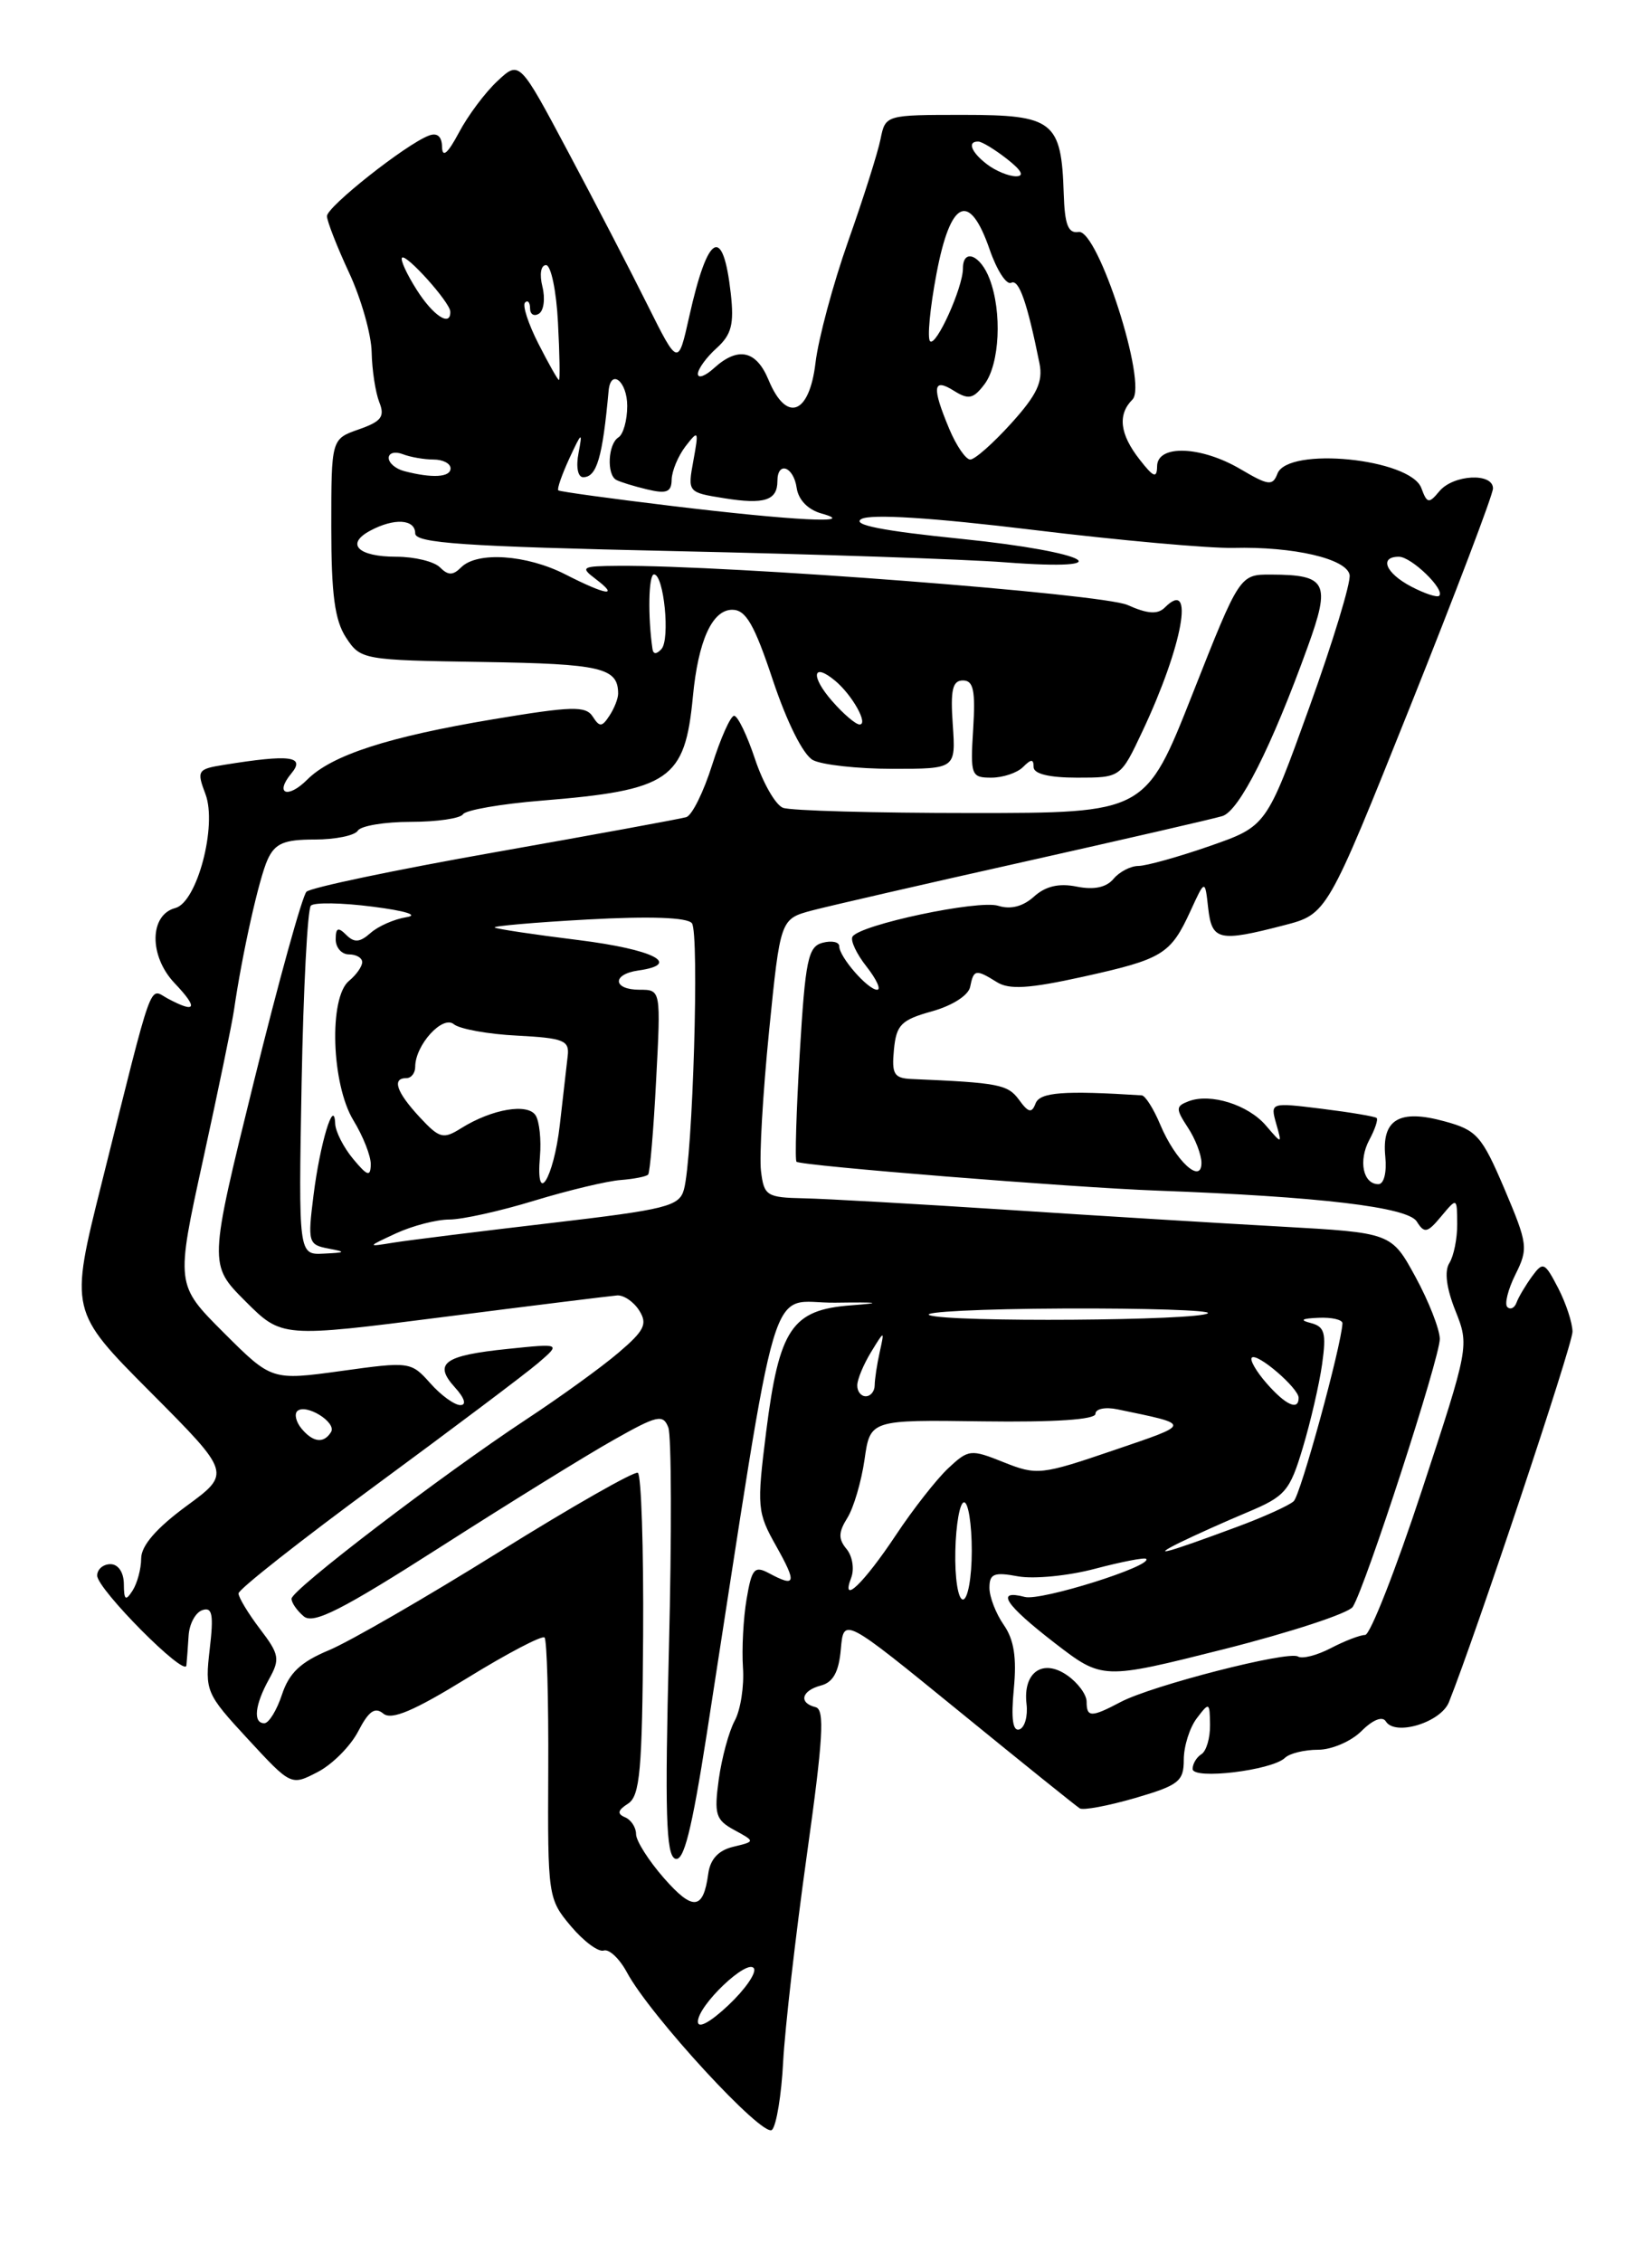 <?xml version="1.0" encoding="UTF-8" standalone="no"?>
<!DOCTYPE svg PUBLIC "-//W3C//DTD SVG 1.1//EN" "http://www.w3.org/Graphics/SVG/1.1/DTD/svg11.dtd" >
<svg xmlns="http://www.w3.org/2000/svg" xmlns:xlink="http://www.w3.org/1999/xlink" version="1.1" viewBox="0 0 187 256">
 <g >
 <path fill="currentColor"
d=" M 88.65 233.30 C 88.85 229.56 90.05 219.07 91.32 210.00 C 93.18 196.72 93.38 193.44 92.32 193.18 C 90.37 192.70 90.72 191.31 92.93 190.73 C 94.31 190.37 94.96 189.18 95.18 186.61 C 95.50 183.00 95.50 183.00 108.50 193.59 C 115.65 199.42 121.82 204.38 122.22 204.63 C 122.61 204.88 125.42 204.35 128.47 203.47 C 133.44 202.02 134.00 201.58 134.00 199.12 C 134.00 197.61 134.66 195.51 135.47 194.44 C 136.88 192.58 136.94 192.61 136.97 195.19 C 136.99 196.67 136.55 198.16 136.00 198.50 C 135.45 198.84 135.00 199.59 135.00 200.17 C 135.00 201.42 143.97 200.34 145.45 198.92 C 145.97 198.41 147.66 198.00 149.20 198.00 C 150.74 198.00 152.95 197.05 154.12 195.88 C 155.40 194.60 156.49 194.17 156.87 194.79 C 157.92 196.49 163.09 194.91 164.01 192.62 C 167.05 185.00 178.01 152.17 178.00 150.70 C 178.00 149.71 177.27 147.49 176.38 145.76 C 174.85 142.82 174.67 142.73 173.41 144.45 C 172.68 145.46 171.89 146.78 171.67 147.39 C 171.45 148.00 170.99 148.24 170.63 147.91 C 170.28 147.59 170.69 145.93 171.54 144.22 C 173.01 141.27 172.94 140.77 170.30 134.54 C 167.73 128.52 167.17 127.88 163.52 126.89 C 158.39 125.48 156.39 126.67 156.81 130.88 C 156.99 132.66 156.66 134.00 156.03 134.00 C 154.29 134.00 153.74 131.35 155.00 128.99 C 155.64 127.80 156.01 126.69 155.83 126.51 C 155.65 126.34 152.86 125.87 149.64 125.47 C 143.82 124.75 143.79 124.76 144.45 127.12 C 145.13 129.50 145.13 129.50 143.31 127.38 C 141.30 125.01 137.02 123.67 134.54 124.62 C 133.08 125.18 133.07 125.46 134.46 127.59 C 135.31 128.87 136.00 130.68 136.00 131.59 C 136.00 134.09 133.04 131.34 131.33 127.25 C 130.58 125.46 129.64 123.98 129.24 123.95 C 120.40 123.39 117.71 123.59 117.22 124.87 C 116.79 126.00 116.41 125.92 115.34 124.44 C 114.07 122.72 113.06 122.52 103.19 122.10 C 101.20 122.01 100.92 121.55 101.19 118.78 C 101.46 115.96 102.01 115.41 105.50 114.44 C 107.82 113.79 109.64 112.62 109.82 111.66 C 110.21 109.69 110.46 109.65 112.85 111.14 C 114.24 112.01 116.51 111.87 122.58 110.53 C 131.62 108.53 132.50 108.00 134.76 103.08 C 136.40 99.50 136.40 99.50 136.76 102.75 C 137.18 106.44 137.96 106.62 145.36 104.70 C 150.22 103.44 150.22 103.44 159.61 79.99 C 164.77 67.09 169.00 55.97 169.00 55.27 C 169.00 53.46 164.50 53.70 162.93 55.59 C 161.74 57.02 161.54 56.99 160.89 55.23 C 159.65 51.89 145.79 50.50 144.60 53.60 C 144.06 55.01 143.58 54.95 140.44 53.10 C 135.97 50.46 131.01 50.28 130.98 52.75 C 130.96 54.17 130.58 54.03 129.00 52.00 C 126.75 49.13 126.49 46.91 128.19 45.21 C 129.93 43.47 124.27 25.89 122.09 26.25 C 120.91 26.44 120.52 25.43 120.41 21.93 C 120.15 13.71 119.25 13.00 109.08 13.00 C 100.23 13.00 100.23 13.00 99.67 15.75 C 99.37 17.26 97.72 22.47 96.00 27.32 C 94.29 32.17 92.63 38.35 92.31 41.07 C 91.61 46.93 89.02 47.87 87.00 43.00 C 85.61 39.64 83.55 39.19 80.83 41.65 C 79.82 42.57 79.00 42.86 79.00 42.31 C 79.00 41.76 79.95 40.45 81.10 39.41 C 82.81 37.87 83.11 36.69 82.72 33.20 C 81.84 25.41 80.13 26.36 78.02 35.81 C 76.76 41.45 76.76 41.45 73.28 34.48 C 71.37 30.64 67.33 22.85 64.30 17.17 C 58.80 6.84 58.80 6.84 56.31 9.17 C 54.93 10.45 52.97 13.07 51.95 15.00 C 50.69 17.37 50.07 17.90 50.04 16.64 C 50.02 15.43 49.49 14.98 48.53 15.35 C 45.90 16.36 37.00 23.40 37.01 24.46 C 37.02 25.03 38.14 27.91 39.51 30.85 C 40.88 33.79 42.03 37.84 42.07 39.85 C 42.11 41.86 42.50 44.40 42.93 45.50 C 43.59 47.15 43.18 47.69 40.61 48.59 C 37.50 49.68 37.50 49.68 37.50 59.64 C 37.50 67.26 37.89 70.19 39.17 72.15 C 40.82 74.66 41.06 74.70 54.66 74.91 C 68.09 75.12 69.97 75.56 69.97 78.50 C 69.97 79.05 69.53 80.17 68.98 81.00 C 68.14 82.28 67.87 82.30 67.09 81.08 C 66.30 79.86 64.71 79.91 55.84 81.39 C 43.93 83.38 37.55 85.45 34.78 88.22 C 32.57 90.43 31.05 89.85 32.98 87.52 C 34.60 85.57 32.85 85.34 25.35 86.55 C 22.35 87.03 22.25 87.20 23.26 89.87 C 24.60 93.43 22.31 102.10 19.85 102.75 C 16.90 103.52 16.85 108.18 19.76 111.25 C 22.48 114.11 22.21 114.72 18.98 112.99 C 16.83 111.84 17.47 110.05 11.50 133.92 C 7.89 148.35 7.89 148.35 17.03 157.53 C 26.17 166.71 26.17 166.71 21.08 170.44 C 17.71 172.92 15.99 174.90 15.98 176.34 C 15.98 177.53 15.53 179.18 15.00 180.00 C 14.22 181.21 14.03 181.07 14.02 179.25 C 14.01 177.92 13.38 177.00 12.50 177.00 C 11.68 177.00 11.00 177.58 11.00 178.29 C 11.00 179.82 20.96 189.85 21.10 188.46 C 21.15 187.93 21.27 186.41 21.35 185.09 C 21.43 183.76 22.13 182.46 22.91 182.20 C 24.03 181.82 24.20 182.69 23.74 186.61 C 23.19 191.37 23.30 191.64 28.06 196.79 C 32.95 202.08 32.95 202.08 35.96 200.52 C 37.61 199.67 39.68 197.59 40.55 195.91 C 41.73 193.63 42.44 193.12 43.39 193.91 C 44.32 194.68 46.84 193.61 52.90 189.88 C 57.43 187.09 61.37 185.03 61.64 185.30 C 61.91 185.58 62.10 192.33 62.06 200.32 C 61.99 214.58 62.04 214.89 64.62 217.96 C 66.07 219.68 67.74 220.92 68.34 220.72 C 68.95 220.52 70.13 221.64 70.97 223.20 C 73.60 228.10 86.40 242.00 87.39 241.01 C 87.89 240.51 88.46 237.04 88.65 233.30 Z  M 79.00 228.77 C 79.00 226.92 84.62 221.58 85.34 222.74 C 85.65 223.24 84.35 225.12 82.45 226.91 C 80.39 228.85 79.00 229.60 79.00 228.77 Z  M 75.15 212.52 C 73.42 210.54 72.00 208.31 72.00 207.55 C 72.00 206.79 71.44 205.93 70.75 205.64 C 69.83 205.25 69.92 204.85 71.09 204.10 C 72.44 203.23 72.70 200.36 72.80 185.07 C 72.86 175.16 72.59 166.88 72.20 166.66 C 71.82 166.45 64.75 170.47 56.50 175.61 C 48.25 180.75 39.59 185.75 37.25 186.73 C 34.05 188.06 32.73 189.30 31.92 191.75 C 31.33 193.54 30.43 195.00 29.92 195.00 C 28.62 195.00 28.84 192.92 30.46 190.00 C 31.72 187.74 31.62 187.20 29.42 184.32 C 28.09 182.57 27.00 180.76 27.00 180.31 C 27.00 179.85 34.04 174.31 42.64 167.99 C 51.23 161.67 59.45 155.49 60.89 154.26 C 63.50 152.02 63.50 152.02 57.50 152.64 C 50.26 153.38 49.03 154.27 51.48 156.98 C 52.59 158.20 52.84 159.00 52.11 159.00 C 51.45 159.00 49.91 157.89 48.70 156.52 C 46.53 154.09 46.38 154.06 38.62 155.14 C 30.75 156.22 30.75 156.22 25.32 150.80 C 19.89 145.37 19.89 145.37 22.99 131.22 C 24.69 123.44 26.27 115.82 26.49 114.28 C 27.42 107.87 29.33 99.35 30.30 97.25 C 31.14 95.43 32.16 95.00 35.61 95.00 C 37.96 95.00 40.16 94.55 40.50 94.00 C 40.84 93.45 43.54 93.00 46.50 93.00 C 49.46 93.00 52.12 92.61 52.41 92.14 C 52.71 91.67 56.70 90.97 61.29 90.60 C 75.82 89.42 77.53 88.25 78.43 78.85 C 79.03 72.50 80.62 69.00 82.89 69.00 C 84.43 69.00 85.39 70.66 87.50 77.01 C 89.09 81.76 90.92 85.42 92.02 86.01 C 93.04 86.55 97.09 87.00 101.03 87.00 C 108.19 87.00 108.19 87.00 107.85 82.00 C 107.57 78.07 107.82 77.00 109.00 77.00 C 110.19 77.00 110.43 78.12 110.16 82.50 C 109.83 87.73 109.93 88.00 112.21 88.00 C 113.52 88.00 115.14 87.46 115.80 86.80 C 116.73 85.87 117.00 85.87 117.00 86.80 C 117.00 87.57 118.76 88.00 121.93 88.00 C 126.85 88.00 126.85 88.00 129.32 82.75 C 133.89 73.05 135.29 65.31 131.86 68.74 C 131.05 69.55 129.91 69.48 127.63 68.46 C 124.77 67.19 82.48 63.94 70.00 64.03 C 65.83 64.06 65.64 64.17 67.44 65.53 C 70.17 67.60 68.62 67.36 64.00 65.00 C 59.61 62.76 54.02 62.38 52.20 64.20 C 51.27 65.13 50.73 65.13 49.80 64.20 C 49.14 63.54 46.92 63.00 44.86 63.00 C 40.52 63.00 39.08 61.56 41.91 60.05 C 44.63 58.59 47.00 58.74 47.00 60.36 C 47.00 61.46 52.56 61.84 76.25 62.36 C 92.34 62.71 109.21 63.28 113.75 63.63 C 127.37 64.67 123.32 62.46 108.93 60.99 C 99.83 60.07 96.36 59.38 97.51 58.73 C 98.58 58.14 105.47 58.57 116.93 59.96 C 126.70 61.15 136.90 62.06 139.60 62.00 C 146.41 61.83 152.42 63.22 152.77 65.05 C 152.93 65.89 150.88 72.63 148.21 80.04 C 143.36 93.50 143.36 93.50 136.93 95.74 C 133.39 96.97 129.77 97.98 128.87 97.99 C 127.98 97.99 126.70 98.66 126.04 99.46 C 125.23 100.42 123.84 100.72 121.89 100.33 C 119.86 99.92 118.35 100.28 117.04 101.46 C 115.80 102.58 114.40 102.94 113.00 102.50 C 110.77 101.79 97.34 104.64 96.50 105.99 C 96.24 106.42 96.95 107.94 98.09 109.38 C 99.22 110.82 99.76 112.00 99.29 112.00 C 98.24 112.00 95.00 108.29 95.00 107.08 C 95.00 106.59 94.16 106.41 93.12 106.68 C 91.47 107.11 91.16 108.61 90.53 119.16 C 90.14 125.75 89.97 131.29 90.16 131.46 C 90.67 131.92 121.25 134.37 131.00 134.73 C 149.37 135.41 159.34 136.59 160.37 138.22 C 161.23 139.60 161.57 139.53 163.14 137.64 C 164.93 135.50 164.93 135.50 164.95 138.50 C 164.96 140.15 164.56 142.14 164.06 142.93 C 163.48 143.85 163.73 145.78 164.75 148.33 C 166.32 152.27 166.30 152.40 160.95 168.65 C 157.99 177.64 155.10 185.00 154.53 185.01 C 153.97 185.01 152.22 185.68 150.65 186.50 C 149.08 187.32 147.40 187.75 146.92 187.45 C 145.82 186.77 130.38 190.73 126.85 192.60 C 123.52 194.36 123.00 194.35 123.00 192.56 C 123.00 191.76 122.02 190.43 120.82 189.59 C 118.04 187.64 115.77 189.24 116.20 192.83 C 116.36 194.20 116.00 195.49 115.39 195.70 C 114.64 195.95 114.44 194.48 114.76 191.12 C 115.10 187.57 114.78 185.53 113.62 183.87 C 112.73 182.59 112.00 180.71 112.00 179.67 C 112.00 178.08 112.52 177.87 115.25 178.38 C 117.04 178.70 120.95 178.32 123.95 177.52 C 126.95 176.73 129.56 176.22 129.74 176.40 C 130.53 177.19 117.82 181.19 116.01 180.71 C 112.62 179.83 113.75 181.56 119.39 185.92 C 124.79 190.08 124.79 190.08 138.54 186.62 C 146.10 184.71 152.67 182.55 153.13 181.83 C 154.58 179.54 163.00 153.60 162.98 151.50 C 162.96 150.40 161.73 147.25 160.23 144.50 C 157.50 139.50 157.50 139.50 145.00 138.80 C 138.12 138.42 124.17 137.57 114.00 136.90 C 103.83 136.24 93.47 135.65 91.00 135.60 C 86.77 135.51 86.48 135.32 86.14 132.50 C 85.94 130.85 86.35 123.76 87.05 116.74 C 88.33 103.99 88.33 103.99 91.91 103.03 C 93.89 102.51 104.72 100.02 116.00 97.50 C 127.28 94.97 137.34 92.66 138.36 92.35 C 140.27 91.78 143.94 84.52 148.04 73.16 C 150.65 65.95 150.19 65.04 143.91 65.02 C 140.33 65.00 140.33 65.00 135.00 78.50 C 129.67 92.00 129.67 92.00 109.92 92.00 C 99.05 92.00 89.47 91.74 88.63 91.41 C 87.79 91.09 86.37 88.61 85.47 85.91 C 84.57 83.21 83.51 81.00 83.10 81.00 C 82.70 81.00 81.58 83.50 80.61 86.56 C 79.65 89.61 78.33 92.28 77.68 92.47 C 77.03 92.66 67.29 94.45 56.02 96.44 C 44.76 98.43 35.16 100.44 34.69 100.91 C 34.22 101.38 31.53 111.07 28.73 122.43 C 23.63 143.10 23.63 143.10 27.77 147.24 C 31.90 151.37 31.90 151.37 50.20 149.03 C 60.27 147.74 69.11 146.65 69.86 146.59 C 70.61 146.54 71.74 147.31 72.36 148.30 C 73.32 149.82 72.95 150.57 70.00 153.08 C 68.08 154.72 63.40 158.10 59.60 160.60 C 49.93 166.98 33.00 179.91 33.00 180.91 C 33.00 181.38 33.63 182.27 34.39 182.91 C 35.49 183.82 38.70 182.19 49.85 175.06 C 57.59 170.11 66.41 164.65 69.46 162.94 C 74.41 160.14 75.06 160.00 75.65 161.53 C 76.01 162.47 76.04 173.72 75.72 186.54 C 75.25 205.14 75.39 209.94 76.43 210.33 C 77.40 210.71 78.30 207.12 80.01 196.17 C 88.40 142.19 86.81 147.51 94.55 147.41 C 99.52 147.34 100.03 147.43 96.33 147.71 C 89.62 148.22 88.20 150.34 86.72 162.06 C 85.66 170.53 85.71 171.14 87.87 174.97 C 90.23 179.18 90.09 179.66 87.02 178.01 C 85.40 177.15 85.09 177.52 84.51 180.96 C 84.14 183.13 83.96 186.61 84.10 188.70 C 84.25 190.79 83.83 193.49 83.17 194.71 C 82.51 195.92 81.70 198.92 81.36 201.36 C 80.82 205.32 81.01 205.94 83.13 207.09 C 85.50 208.38 85.50 208.38 83.00 208.98 C 81.32 209.38 80.39 210.39 80.17 212.04 C 79.61 216.15 78.44 216.27 75.15 212.52 Z  M 108.14 175.50 C 108.21 172.47 108.65 170.00 109.13 170.00 C 109.61 170.00 110.00 172.47 110.00 175.50 C 110.00 178.53 109.55 181.00 109.00 181.00 C 108.45 181.00 108.07 178.57 108.14 175.50 Z  M 96.35 178.54 C 96.73 177.55 96.49 176.09 95.83 175.29 C 94.88 174.15 94.90 173.39 95.92 171.76 C 96.63 170.62 97.50 167.66 97.86 165.18 C 98.50 160.66 98.50 160.66 111.25 160.84 C 119.40 160.95 124.00 160.64 124.00 159.99 C 124.00 159.42 125.12 159.19 126.50 159.48 C 134.97 161.24 134.99 161.07 126.01 164.13 C 117.86 166.91 117.36 166.96 113.62 165.47 C 109.88 163.97 109.64 163.99 107.31 166.17 C 105.99 167.42 103.34 170.80 101.43 173.68 C 97.76 179.20 95.13 181.72 96.35 178.54 Z  M 133.50 174.58 C 135.15 173.77 138.61 172.21 141.19 171.13 C 145.49 169.33 146.00 168.74 147.47 163.83 C 148.35 160.90 149.34 156.63 149.66 154.35 C 150.15 150.84 149.95 150.12 148.37 149.71 C 147.07 149.38 147.34 149.20 149.25 149.12 C 150.76 149.05 151.98 149.34 151.96 149.75 C 151.82 152.38 147.22 169.17 146.44 169.88 C 145.92 170.36 143.03 171.67 140.00 172.79 C 132.05 175.74 130.08 176.28 133.50 174.58 Z  M 34.13 161.66 C 33.52 160.92 33.30 160.04 33.64 159.69 C 34.58 158.76 38.15 160.95 37.47 162.05 C 36.65 163.38 35.44 163.23 34.13 161.66 Z  M 143.37 156.53 C 142.20 155.19 141.45 153.89 141.70 153.63 C 142.30 153.04 147.00 157.08 147.00 158.18 C 147.00 159.67 145.53 159.00 143.37 156.53 Z  M 97.04 156.75 C 97.05 156.06 97.76 154.38 98.60 153.00 C 100.13 150.50 100.13 150.50 99.58 153.00 C 99.27 154.38 99.02 156.06 99.01 156.75 C 99.01 157.44 98.55 158.00 98.00 158.00 C 97.45 158.00 97.02 157.44 97.04 156.75 Z  M 105.21 148.82 C 104.27 148.45 111.11 148.11 120.42 148.07 C 129.72 148.03 137.06 148.27 136.73 148.60 C 135.89 149.45 107.29 149.65 105.21 148.82 Z  M 34.14 122.58 C 34.34 111.90 34.81 102.86 35.19 102.48 C 35.57 102.10 38.72 102.15 42.19 102.60 C 45.90 103.07 47.47 103.56 46.00 103.79 C 44.62 104.01 42.80 104.81 41.94 105.58 C 40.73 106.65 40.10 106.70 39.19 105.79 C 38.27 104.87 38.00 104.99 38.00 106.30 C 38.00 107.23 38.67 108.00 39.50 108.00 C 40.33 108.00 41.00 108.39 41.00 108.88 C 41.00 109.36 40.33 110.32 39.50 111.00 C 37.20 112.91 37.52 122.69 40.00 126.77 C 41.10 128.57 41.99 130.82 41.97 131.77 C 41.94 133.20 41.59 133.09 39.97 131.14 C 38.89 129.84 37.97 128.04 37.94 127.14 C 37.82 124.10 36.22 129.40 35.49 135.25 C 34.82 140.57 34.90 140.85 37.15 141.28 C 39.22 141.67 39.16 141.74 36.64 141.86 C 33.79 142.00 33.79 142.00 34.14 122.58 Z  M 44.86 139.55 C 46.72 138.70 49.42 138.00 50.87 138.00 C 52.32 138.00 56.65 137.04 60.50 135.86 C 64.35 134.69 68.74 133.64 70.26 133.53 C 71.77 133.41 73.17 133.14 73.37 132.91 C 73.57 132.68 73.98 127.89 74.27 122.25 C 74.81 112.00 74.81 112.00 72.41 112.00 C 69.36 112.00 69.24 110.25 72.25 109.82 C 77.26 109.11 73.98 107.44 65.50 106.38 C 60.55 105.77 56.27 105.13 56.00 104.96 C 55.73 104.80 60.45 104.38 66.50 104.05 C 73.58 103.66 77.79 103.81 78.32 104.47 C 79.18 105.55 78.42 130.98 77.42 134.60 C 76.90 136.51 75.48 136.86 62.25 138.41 C 54.22 139.35 46.27 140.34 44.58 140.61 C 41.50 141.11 41.50 141.11 44.86 139.55 Z  M 61.12 130.85 C 61.28 128.99 61.06 126.91 60.64 126.23 C 59.76 124.80 55.70 125.49 52.23 127.65 C 50.16 128.95 49.76 128.84 47.48 126.39 C 44.86 123.56 44.34 122.00 46.00 122.00 C 46.55 122.00 47.00 121.43 47.00 120.72 C 47.00 118.26 50.10 114.84 51.37 115.90 C 52.03 116.44 55.25 117.03 58.53 117.19 C 63.83 117.47 64.47 117.73 64.26 119.50 C 64.13 120.60 63.73 124.10 63.37 127.28 C 62.67 133.41 60.62 136.66 61.12 130.85 Z  M 94.21 79.35 C 91.73 76.53 91.96 74.89 94.53 77.03 C 96.48 78.65 98.35 82.01 97.29 81.98 C 96.85 81.97 95.47 80.79 94.21 79.35 Z  M 73.86 73.45 C 73.32 69.75 73.41 65.00 74.03 65.00 C 75.15 65.00 75.88 72.35 74.87 73.45 C 74.32 74.05 73.95 74.05 73.86 73.45 Z  M 159.75 66.38 C 156.85 64.86 156.08 63.00 158.35 63.00 C 159.76 63.00 163.61 66.72 162.91 67.42 C 162.68 67.64 161.26 67.17 159.75 66.38 Z  M 76.00 57.25 C 69.12 56.42 63.36 55.63 63.20 55.49 C 63.03 55.35 63.60 53.72 64.45 51.87 C 65.85 48.85 65.96 48.79 65.49 51.25 C 65.18 52.84 65.41 54.00 66.01 54.00 C 67.55 54.00 68.20 51.80 68.89 44.25 C 69.12 41.64 71.00 43.14 71.00 45.94 C 71.00 47.56 70.55 49.16 70.00 49.50 C 68.83 50.22 68.65 53.69 69.75 54.30 C 70.16 54.53 71.74 55.02 73.25 55.38 C 75.46 55.91 76.01 55.69 76.03 54.27 C 76.05 53.30 76.76 51.60 77.60 50.50 C 79.06 48.62 79.11 48.71 78.49 52.11 C 77.83 55.71 77.84 55.72 81.98 56.38 C 86.52 57.11 88.00 56.63 88.00 54.44 C 88.00 52.14 89.83 52.78 90.18 55.21 C 90.38 56.57 91.46 57.68 93.00 58.11 C 97.29 59.30 89.86 58.92 76.00 57.25 Z  M 45.75 53.31 C 44.79 53.06 44.00 52.39 44.00 51.82 C 44.00 51.25 44.71 51.06 45.58 51.39 C 46.45 51.73 48.03 52.00 49.08 52.00 C 50.14 52.00 51.00 52.45 51.00 53.00 C 51.00 54.02 48.92 54.14 45.75 53.31 Z  M 107.45 48.53 C 105.46 43.77 105.59 42.72 107.98 44.22 C 109.64 45.26 110.18 45.14 111.44 43.48 C 113.16 41.20 113.45 35.31 112.02 31.57 C 110.99 28.84 109.00 28.06 109.00 30.38 C 109.00 32.54 105.95 39.29 105.28 38.61 C 104.95 38.28 105.27 34.86 106.00 31.01 C 107.59 22.57 109.73 21.59 112.03 28.25 C 112.84 30.59 113.93 32.27 114.46 32.00 C 115.34 31.54 116.28 34.24 117.67 41.14 C 118.08 43.20 117.38 44.68 114.48 47.89 C 112.44 50.15 110.35 52.00 109.83 52.00 C 109.32 52.00 108.25 50.44 107.45 48.53 Z  M 60.95 38.90 C 59.80 36.65 59.12 34.55 59.43 34.24 C 59.74 33.92 60.00 34.22 60.00 34.89 C 60.00 35.57 60.45 35.84 61.00 35.50 C 61.56 35.16 61.73 33.78 61.40 32.44 C 61.05 31.04 61.22 30.00 61.81 30.00 C 62.37 30.00 62.98 32.93 63.16 36.50 C 63.35 40.08 63.40 43.00 63.27 43.00 C 63.14 43.00 62.10 41.16 60.95 38.90 Z  M 47.16 32.78 C 46.03 31.00 45.29 29.38 45.51 29.16 C 45.98 28.69 50.92 34.19 50.97 35.25 C 51.04 37.05 49.03 35.74 47.16 32.78 Z  M 111.75 18.61 C 109.93 17.23 109.45 15.98 110.75 16.02 C 111.16 16.03 112.62 16.92 114.00 18.00 C 115.65 19.29 115.99 19.95 115.00 19.95 C 114.17 19.94 112.71 19.34 111.75 18.61 Z "/>
</g>
</svg>